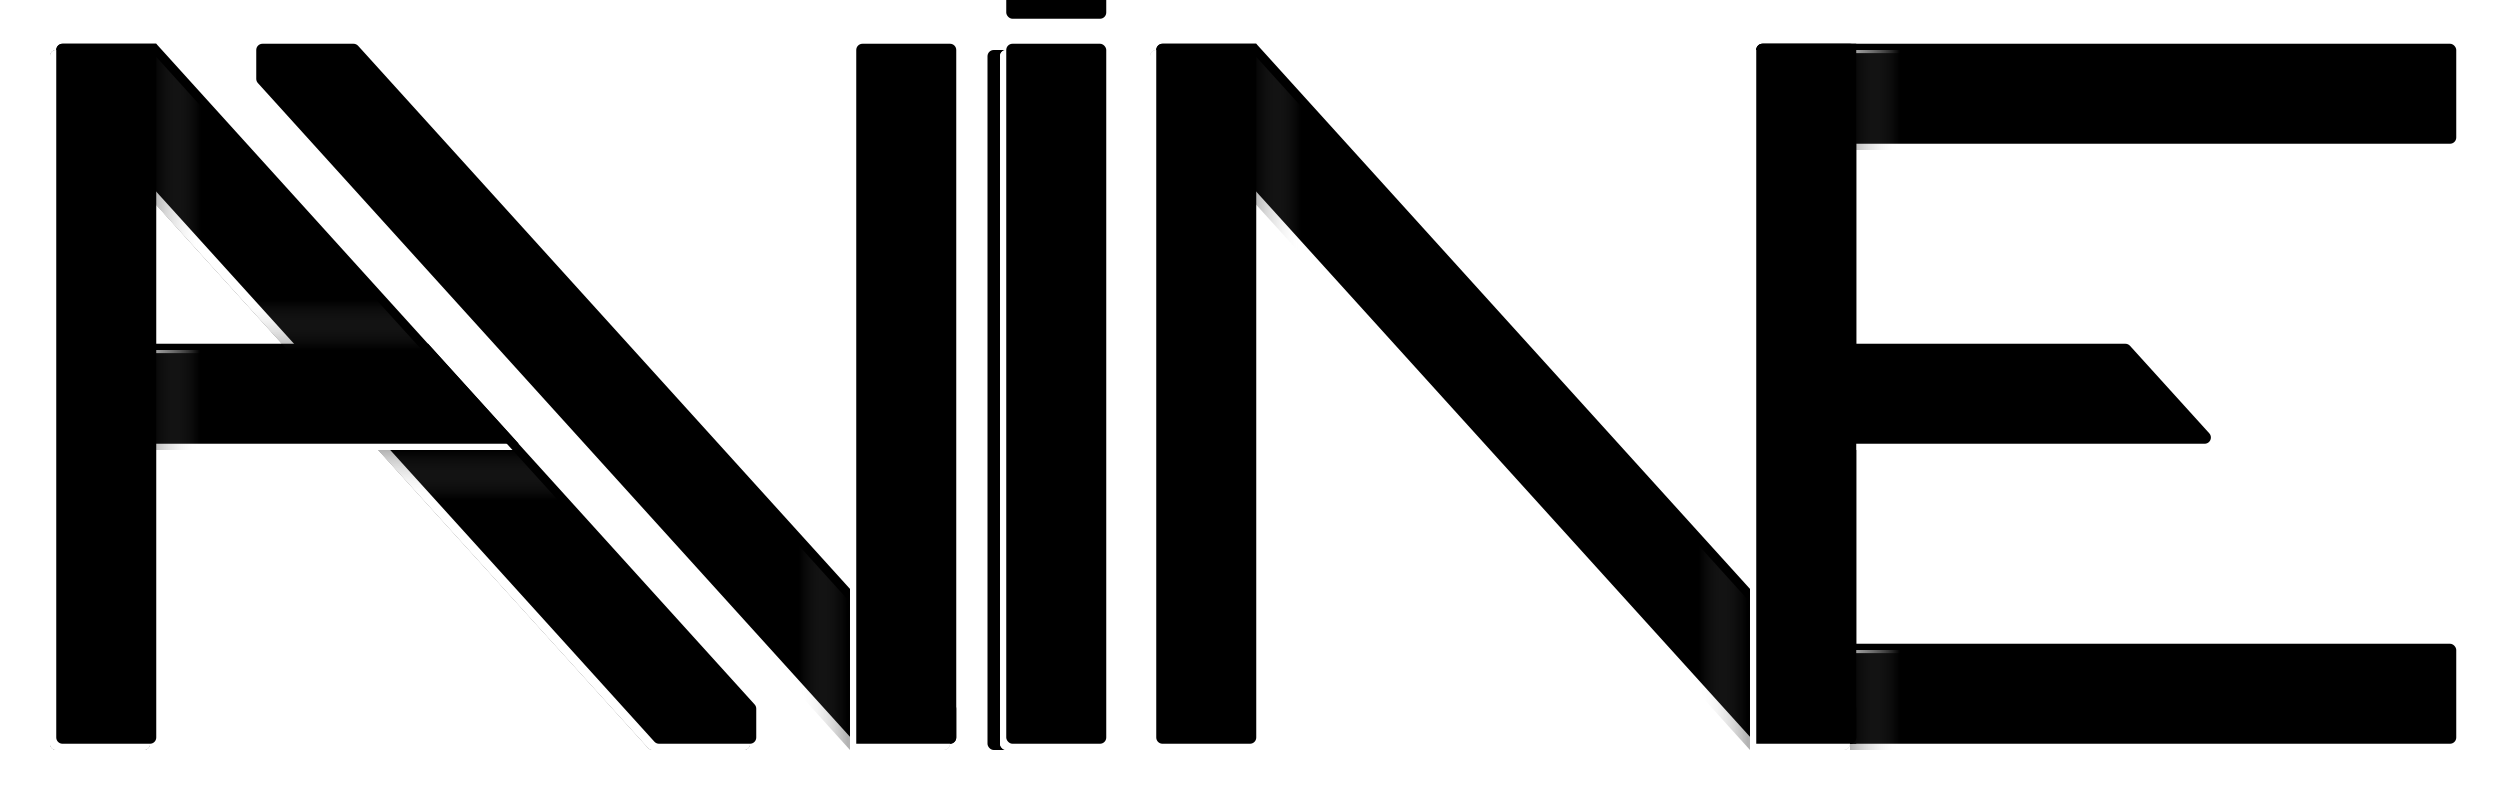 <?xml version="1.0" encoding="UTF-8" standalone="no"?>
<svg width="800px" height="256px" viewBox="0 0 800 256" version="1.1" xmlns="http://www.w3.org/2000/svg" xmlns:xlink="http://www.w3.org/1999/xlink">
    <!-- Generator: Sketch 44.1 (41455) - http://www.bohemiancoding.com/sketch -->
    <title>avine-logo</title>
    <desc>Created with Sketch.</desc>
    <defs>
        <rect id="path-1" x="0" y="192" width="224" height="32" rx="2"></rect>
        <filter x="-2.2%" y="-15.6%" width="104.5%" height="131.2%" filterUnits="objectBoundingBox" id="filter-2">
            <feGaussianBlur stdDeviation="4" in="SourceAlpha" result="shadowBlurInner1"></feGaussianBlur>
            <feOffset dx="2" dy="-2" in="shadowBlurInner1" result="shadowOffsetInner1"></feOffset>
            <feComposite in="shadowOffsetInner1" in2="SourceAlpha" operator="arithmetic" k2="-1" k3="1" result="shadowInnerInner1"></feComposite>
            <feColorMatrix values="0 0 0 0 0   0 0 0 0 0   0 0 0 0 0  0 0 0 0.1 0" type="matrix" in="shadowInnerInner1"></feColorMatrix>
        </filter>
        <rect id="path-3" x="0" y="0" width="224" height="32" rx="2"></rect>
        <filter x="-2.2%" y="-15.6%" width="104.5%" height="131.2%" filterUnits="objectBoundingBox" id="filter-4">
            <feGaussianBlur stdDeviation="4" in="SourceAlpha" result="shadowBlurInner1"></feGaussianBlur>
            <feOffset dx="2" dy="-2" in="shadowBlurInner1" result="shadowOffsetInner1"></feOffset>
            <feComposite in="shadowOffsetInner1" in2="SourceAlpha" operator="arithmetic" k2="-1" k3="1" result="shadowInnerInner1"></feComposite>
            <feColorMatrix values="0 0 0 0 0   0 0 0 0 0   0 0 0 0 0  0 0 0 0.1 0" type="matrix" in="shadowInnerInner1"></feColorMatrix>
        </filter>
        <path d="M2,0 L32,0 L32,224 L2,224 L2,224 C0.895,224 1.3527075e-16,223.105 0,222 L0,2 L0,2 C-1.3527075e-16,0.895 0.895,2.02906125e-16 2,0 Z" id="path-5"></path>
        <filter x="-15.6%" y="-2.2%" width="131.2%" height="104.5%" filterUnits="objectBoundingBox" id="filter-6">
            <feGaussianBlur stdDeviation="4" in="SourceAlpha" result="shadowBlurInner1"></feGaussianBlur>
            <feOffset dx="2" dy="-2" in="shadowBlurInner1" result="shadowOffsetInner1"></feOffset>
            <feComposite in="shadowOffsetInner1" in2="SourceAlpha" operator="arithmetic" k2="-1" k3="1" result="shadowInnerInner1"></feComposite>
            <feColorMatrix values="0 0 0 0 0   0 0 0 0 0   0 0 0 0 0  0 0 0 0.1 0" type="matrix" in="shadowInnerInner1"></feColorMatrix>
        </filter>
        <path d="M0,96 L118.113,96 L118.113,96 C118.678,96 119.216,96.239 119.595,96.657 L144.97,124.657 L144.97,124.657 C145.712,125.475 145.65,126.74 144.831,127.482 C144.464,127.815 143.985,128 143.488,128 L0,128 L0,96 Z" id="path-7"></path>
        <filter x="-3.4%" y="-15.6%" width="106.8%" height="131.2%" filterUnits="objectBoundingBox" id="filter-8">
            <feGaussianBlur stdDeviation="4" in="SourceAlpha" result="shadowBlurInner1"></feGaussianBlur>
            <feOffset dx="2" dy="-2" in="shadowBlurInner1" result="shadowOffsetInner1"></feOffset>
            <feComposite in="shadowOffsetInner1" in2="SourceAlpha" operator="arithmetic" k2="-1" k3="1" result="shadowInnerInner1"></feComposite>
            <feColorMatrix values="0 0 0 0 0   0 0 0 0 0   0 0 0 0 0  0 0 0 0.1 0" type="matrix" in="shadowInnerInner1"></feColorMatrix>
        </filter>
        <linearGradient x1="100%" y1="50%" x2="0%" y2="50%" id="linearGradient-9">
            <stop stop-color="#FFFFFF" stop-opacity="0" offset="0%"></stop>
            <stop stop-color="#000000" offset="100%"></stop>
        </linearGradient>
        <linearGradient x1="0%" y1="50%" x2="100%" y2="50%" id="linearGradient-10">
            <stop stop-color="#FFFFFF" offset="0%"></stop>
            <stop stop-color="#FFFFFF" stop-opacity="0" offset="100%"></stop>
        </linearGradient>
        <path d="M32,16 L223.482,227.428 L223.482,227.428 C223.816,227.796 224,228.275 224,228.771 L224,238 L224,238 C224,239.105 223.105,240 222,240 L192,240 L0.518,28.572 L0.518,28.572 C0.184,28.204 6.4115841e-17,27.725 4.4408921e-16,27.229 L0,18 L0,18 C-1.3527075e-16,16.895 0.895,16 2,16 L32,16 Z" id="path-11"></path>
        <filter x="-2.2%" y="-2.2%" width="104.5%" height="104.5%" filterUnits="objectBoundingBox" id="filter-12">
            <feGaussianBlur stdDeviation="4" in="SourceAlpha" result="shadowBlurInner1"></feGaussianBlur>
            <feOffset dx="2" dy="-2" in="shadowBlurInner1" result="shadowOffsetInner1"></feOffset>
            <feComposite in="shadowOffsetInner1" in2="SourceAlpha" operator="arithmetic" k2="-1" k3="1" result="shadowInnerInner1"></feComposite>
            <feColorMatrix values="0 0 0 0 0   0 0 0 0 0   0 0 0 0 0  0 0 0 0.1 0" type="matrix" in="shadowInnerInner1"></feColorMatrix>
        </filter>
        <linearGradient x1="14.549%" y1="14.389%" x2="21.46%" y2="14.389%" id="linearGradient-13">
            <stop stop-color="#000000" offset="0%"></stop>
            <stop stop-color="#FFFFFF" stop-opacity="0" offset="100%"></stop>
        </linearGradient>
        <path d="M194,16 L222,16 L222,16 C223.105,16 224,16.895 224,18 L224,238 L224,238 C224,239.105 223.105,240 222,240 L192,240 L192,18 L192,18 C192,16.895 192.895,16 194,16 Z" id="path-14"></path>
        <filter x="-15.6%" y="-2.2%" width="131.2%" height="104.5%" filterUnits="objectBoundingBox" id="filter-15">
            <feGaussianBlur stdDeviation="4" in="SourceAlpha" result="shadowBlurInner1"></feGaussianBlur>
            <feOffset dx="2" dy="-2" in="shadowBlurInner1" result="shadowOffsetInner1"></feOffset>
            <feComposite in="shadowOffsetInner1" in2="SourceAlpha" operator="arithmetic" k2="-1" k3="1" result="shadowInnerInner1"></feComposite>
            <feColorMatrix values="0 0 0 0 0   0 0 0 0 0   0 0 0 0 0  0 0 0 0.1 0" type="matrix" in="shadowInnerInner1"></feColorMatrix>
        </filter>
        <path d="M2,16 L32,16 L32,238 L32,238 C32,239.105 31.105,240 30,240 L2,240 L2,240 C0.895,240 1.3527075e-16,239.105 0,238 L0,18 L0,18 C-1.3527075e-16,16.895 0.895,16 2,16 Z" id="path-16"></path>
        <filter x="-15.6%" y="-2.2%" width="131.2%" height="104.5%" filterUnits="objectBoundingBox" id="filter-17">
            <feGaussianBlur stdDeviation="4" in="SourceAlpha" result="shadowBlurInner1"></feGaussianBlur>
            <feOffset dx="2" dy="-2" in="shadowBlurInner1" result="shadowOffsetInner1"></feOffset>
            <feComposite in="shadowOffsetInner1" in2="SourceAlpha" operator="arithmetic" k2="-1" k3="1" result="shadowInnerInner1"></feComposite>
            <feColorMatrix values="0 0 0 0 0   0 0 0 0 0   0 0 0 0 0  0 0 0 0.1 0" type="matrix" in="shadowInnerInner1"></feColorMatrix>
        </filter>
        <rect id="path-18" x="0" y="16" width="32" height="224" rx="2"></rect>
        <filter x="-37.5%" y="-3.6%" width="150.0%" height="107.1%" filterUnits="objectBoundingBox" id="filter-19">
            <feOffset dx="-4" dy="0" in="SourceAlpha" result="shadowOffsetOuter1"></feOffset>
            <feGaussianBlur stdDeviation="2" in="shadowOffsetOuter1" result="shadowBlurOuter1"></feGaussianBlur>
            <feColorMatrix values="0 0 0 0 0   0 0 0 0 0   0 0 0 0 0  0 0 0 0.2 0" type="matrix" in="shadowBlurOuter1"></feColorMatrix>
        </filter>
        <rect id="path-20" x="0" y="16" width="32" height="224" rx="2"></rect>
        <filter x="-15.6%" y="-2.2%" width="131.2%" height="104.5%" filterUnits="objectBoundingBox" id="filter-21">
            <feGaussianBlur stdDeviation="4" in="SourceAlpha" result="shadowBlurInner1"></feGaussianBlur>
            <feOffset dx="2" dy="-2" in="shadowBlurInner1" result="shadowOffsetInner1"></feOffset>
            <feComposite in="shadowOffsetInner1" in2="SourceAlpha" operator="arithmetic" k2="-1" k3="1" result="shadowInnerInner1"></feComposite>
            <feColorMatrix values="0 0 0 0 0   0 0 0 0 0   0 0 0 0 0  0 0 0 0.1 0" type="matrix" in="shadowInnerInner1"></feColorMatrix>
        </filter>
        <rect id="path-22" x="0" y="0" width="32" height="8" rx="2"></rect>
        <filter x="-15.6%" y="-62.5%" width="131.2%" height="225.0%" filterUnits="objectBoundingBox" id="filter-23">
            <feGaussianBlur stdDeviation="4" in="SourceAlpha" result="shadowBlurInner1"></feGaussianBlur>
            <feOffset dx="2" dy="-2" in="shadowBlurInner1" result="shadowOffsetInner1"></feOffset>
            <feComposite in="shadowOffsetInner1" in2="SourceAlpha" operator="arithmetic" k2="-1" k3="1" result="shadowInnerInner1"></feComposite>
            <feColorMatrix values="0 0 0 0 0   0 0 0 0 0   0 0 0 0 0  0 0 0 0.1 0" type="matrix" in="shadowInnerInner1"></feColorMatrix>
        </filter>
        <path d="M32.595,0.657 L223.482,211.428 L223.482,211.428 C223.816,211.796 224,212.275 224,212.771 L224,222 L224,222 C224,223.105 223.105,224 222,224 L192,224 L0.518,12.572 L0.518,12.572 C0.184,12.204 6.4115841e-17,11.725 4.4408921e-16,11.229 L0,2 L0,2 C-1.3527075e-16,0.895 0.895,2.02906125e-16 2,0 L31.113,0 L31.113,4.4408921e-15 C31.678,3.33385291e-15 32.216,0.239 32.595,0.657 Z" id="path-24"></path>
        <filter x="-2.2%" y="-2.2%" width="104.5%" height="104.5%" filterUnits="objectBoundingBox" id="filter-25">
            <feGaussianBlur stdDeviation="4" in="SourceAlpha" result="shadowBlurInner1"></feGaussianBlur>
            <feOffset dx="2" dy="-2" in="shadowBlurInner1" result="shadowOffsetInner1"></feOffset>
            <feComposite in="shadowOffsetInner1" in2="SourceAlpha" operator="arithmetic" k2="-1" k3="1" result="shadowInnerInner1"></feComposite>
            <feColorMatrix values="0 0 0 0 0   0 0 0 0 0   0 0 0 0 0  0 0 0 0.1 0" type="matrix" in="shadowInnerInner1"></feColorMatrix>
        </filter>
        <path d="M194,0 L222,0 L222,0 C223.105,-2.02906125e-16 224,0.895 224,2 L224,222 L224,222 C224,223.105 223.105,224 222,224 L192,224 L192,2 L192,2 C192,0.895 192.895,2.02906125e-16 194,0 Z" id="path-26"></path>
        <filter x="-15.6%" y="-2.2%" width="131.2%" height="104.5%" filterUnits="objectBoundingBox" id="filter-27">
            <feGaussianBlur stdDeviation="4" in="SourceAlpha" result="shadowBlurInner1"></feGaussianBlur>
            <feOffset dx="2" dy="-2" in="shadowBlurInner1" result="shadowOffsetInner1"></feOffset>
            <feComposite in="shadowOffsetInner1" in2="SourceAlpha" operator="arithmetic" k2="-1" k3="1" result="shadowInnerInner1"></feComposite>
            <feColorMatrix values="0 0 0 0 0   0 0 0 0 0   0 0 0 0 0  0 0 0 0.1 0" type="matrix" in="shadowInnerInner1"></feColorMatrix>
        </filter>
        <path d="M32,63.333 L32,112 L76.075,112 L32,63.333 Z M17,16 L32,16 L118.943,112 L119,112 L148,144 L147.925,144 L223.482,227.428 C223.816,227.796 224,228.275 224,228.771 L224,238 C224,239.105 223.105,240 222,240 L192.887,240 L192.887,240 C192.322,240 191.784,239.761 191.405,239.343 L105.057,144 L32,144 L32,238 C32,239.105 31.105,240 30,240 L2,240 C0.895,240 1.3527075e-16,239.105 0,238 L0,18 L0,18 C-1.3527075e-16,16.895 0.895,16 2,16 L2,16 L17,16 Z" id="path-28"></path>
        <filter x="-5.4%" y="-5.4%" width="110.7%" height="110.7%" filterUnits="objectBoundingBox" id="filter-29">
            <feOffset dx="0" dy="0" in="SourceAlpha" result="shadowOffsetOuter1"></feOffset>
            <feGaussianBlur stdDeviation="4" in="shadowOffsetOuter1" result="shadowBlurOuter1"></feGaussianBlur>
            <feColorMatrix values="0 0 0 0 0   0 0 0 0 0   0 0 0 0 0  0 0 0 0.2 0" type="matrix" in="shadowBlurOuter1"></feColorMatrix>
        </filter>
        <path d="M32,16 L223.482,227.428 L223.482,227.428 C223.816,227.796 224,228.275 224,228.771 L224,238 L224,238 C224,239.105 223.105,240 222,240 L192.887,240 L192.887,240 C192.322,240 191.784,239.761 191.405,239.343 L0.518,28.572 L0.518,28.572 C0.184,28.204 6.4115841e-17,27.725 4.4408921e-16,27.229 L0,18 L0,18 C-1.3527075e-16,16.895 0.895,16 2,16 L32,16 Z" id="path-30"></path>
        <filter x="-2.2%" y="-2.2%" width="104.5%" height="104.5%" filterUnits="objectBoundingBox" id="filter-31">
            <feGaussianBlur stdDeviation="4" in="SourceAlpha" result="shadowBlurInner1"></feGaussianBlur>
            <feOffset dx="2" dy="-2" in="shadowBlurInner1" result="shadowOffsetInner1"></feOffset>
            <feComposite in="shadowOffsetInner1" in2="SourceAlpha" operator="arithmetic" k2="-1" k3="1" result="shadowInnerInner1"></feComposite>
            <feColorMatrix values="0 0 0 0 0   0 0 0 0 0   0 0 0 0 0  0 0 0 0.1 0" type="matrix" in="shadowInnerInner1"></feColorMatrix>
        </filter>
        <polygon id="path-32" points="0 112 119 112 148 144 0 144"></polygon>
        <filter x="-3.4%" y="-15.6%" width="106.8%" height="131.2%" filterUnits="objectBoundingBox" id="filter-33">
            <feGaussianBlur stdDeviation="4" in="SourceAlpha" result="shadowBlurInner1"></feGaussianBlur>
            <feOffset dx="2" dy="-2" in="shadowBlurInner1" result="shadowOffsetInner1"></feOffset>
            <feComposite in="shadowOffsetInner1" in2="SourceAlpha" operator="arithmetic" k2="-1" k3="1" result="shadowInnerInner1"></feComposite>
            <feColorMatrix values="0 0 0 0 0   0 0 0 0 0   0 0 0 0 0  0 0 0 0.1 0" type="matrix" in="shadowInnerInner1"></feColorMatrix>
        </filter>
        <linearGradient x1="50%" y1="0%" x2="50%" y2="100%" id="linearGradient-34">
            <stop stop-color="#FFFFFF" stop-opacity="0" offset="0%"></stop>
            <stop stop-color="#000000" offset="100%"></stop>
        </linearGradient>
        <path d="M2,16 L32,16 L32,238 L32,238 C32,239.105 31.105,240 30,240 L2,240 L2,240 C0.895,240 1.3527075e-16,239.105 0,238 L0,18 L0,18 C-1.3527075e-16,16.895 0.895,16 2,16 Z" id="path-35"></path>
        <filter x="-15.6%" y="-2.2%" width="131.2%" height="104.5%" filterUnits="objectBoundingBox" id="filter-36">
            <feGaussianBlur stdDeviation="4" in="SourceAlpha" result="shadowBlurInner1"></feGaussianBlur>
            <feOffset dx="2" dy="-2" in="shadowBlurInner1" result="shadowOffsetInner1"></feOffset>
            <feComposite in="shadowOffsetInner1" in2="SourceAlpha" operator="arithmetic" k2="-1" k3="1" result="shadowInnerInner1"></feComposite>
            <feColorMatrix values="0 0 0 0 0   0 0 0 0 0   0 0 0 0 0  0 0 0 0.1 0" type="matrix" in="shadowInnerInner1"></feColorMatrix>
        </filter>
    </defs>
    <g id="Logo" stroke="none" stroke-width="1" fill="none" fill-rule="evenodd">
        <g id="E" transform="translate(560, 16)">
            <g>
                <path d="M0.586,223.414 C0.224,223.052 6.76353751e-17,222.552 0,222 L0,2 L0,2 C-1.3527075e-16,0.895 0.895,2.02906125e-16 2,0 L2,0 L17,0 L222,0 C223.105,-2.02906125e-16 224,0.895 224,2 L224,30 C224,31.105 223.105,32 222,32 L32,32 L32,96 L118.113,96 L118.113,96 C118.678,96 119.216,96.239 119.595,96.657 L144.97,124.657 L144.97,124.657 C145.712,125.475 145.65,126.74 144.831,127.482 C144.464,127.815 143.985,128 143.488,128 L32,128 L32,192 L222,192 C223.105,192 224,192.895 224,194 L224,222 C224,223.105 223.105,224 222,224 L2,224 C1.448,224 0.948,223.776 0.586,223.414 Z" id="shape" fill="#FFFFFF"></path>
                <g>
                    <g id="line-bottom">
                        <use fill="#FFFFFF" fill-rule="evenodd" xlink:href="#path-1"></use>
                        <use fill="black" fill-opacity="1" filter="url(#filter-2)" xlink:href="#path-1"></use>
                    </g>
                    <g id="line-top">
                        <use fill="#FFFFFF" fill-rule="evenodd" xlink:href="#path-3"></use>
                        <use fill="black" fill-opacity="1" filter="url(#filter-4)" xlink:href="#path-3"></use>
                    </g>
                    <g id="line-left">
                        <use fill="#FFFFFF" fill-rule="evenodd" xlink:href="#path-5"></use>
                        <use fill="black" fill-opacity="1" filter="url(#filter-6)" xlink:href="#path-5"></use>
                    </g>
                    <g id="line-middle">
                        <use fill="#FFFFFF" fill-rule="evenodd" xlink:href="#path-7"></use>
                        <use fill="black" fill-opacity="1" filter="url(#filter-8)" xlink:href="#path-7"></use>
                    </g>
                    <g id="shadow-base-symbol" transform="translate(32, 192)">
                        <rect id="shadow" fill-opacity="0.3" fill="url(#linearGradient-9)" x="0" y="0" width="16" height="32"></rect>
                        <rect id="light" fill="url(#linearGradient-10)" opacity="0.7" x="0" y="0" width="16" height="1"></rect>
                    </g>
                    <g id="shadow-base-symbol" transform="translate(32, 0)">
                        <rect id="shadow" fill-opacity="0.3" fill="url(#linearGradient-9)" x="0" y="0" width="16" height="32"></rect>
                        <rect id="light" fill="url(#linearGradient-10)" opacity="0.7" x="0" y="0" width="16" height="1"></rect>
                    </g>
                    <g id="shadow-base-symbol" transform="translate(16, 136) scale(-1, 1) rotate(90) translate(-16, -136) translate(8, 120)">
                        <rect id="shadow" fill-opacity="0.3" fill="url(#linearGradient-9)" x="0" y="0" width="16" height="32"></rect>
                        <rect id="light" fill="url(#linearGradient-10)" opacity="0.7" x="0" y="0" width="16" height="1"></rect>
                    </g>
                    <g id="shadow-base-symbol" transform="translate(16, 88) rotate(-90) translate(-16, -88) translate(8, 72)">
                        <rect id="shadow" fill-opacity="0.3" fill="url(#linearGradient-9)" x="0" y="0" width="16" height="32"></rect>
                        <rect id="light" fill="url(#linearGradient-10)" opacity="0.7" x="0" y="0" width="16" height="1"></rect>
                    </g>
                </g>
            </g>
        </g>
        <g id="N" transform="translate(368, 0)">
            <g>
                <path d="M17,16 L2,16 L2,16 C0.895,16 -1.3527075e-16,16.895 0,18 L0,18 L0,238 C1.3527075e-16,239.105 0.895,240 2,240 L30,240 C31.105,240 32,239.105 32,238 L32,63.333 L192,240 L222,240 C222.552,240 223.052,239.776 223.414,239.414 C223.776,239.052 224,238.552 224,238 L224,18 C224,16.895 223.105,16 222,16 L194,16 C192.895,16 192,16.895 192,18 L192,18 L192,192.667 L32,16 L17,16 Z" id="shape" fill="#FFFFFF"></path>
                <g>
                    <g id="line-diagonal">
                        <use fill="#FFFFFF" fill-rule="evenodd" xlink:href="#path-11"></use>
                        <use fill="black" fill-opacity="1" filter="url(#filter-12)" xlink:href="#path-11"></use>
                    </g>
                    <g id="shadow-right" transform="translate(112, 136) scale(-1, -1) translate(-112, -136) translate(0, 16)" fill-opacity="0.3" fill="url(#linearGradient-13)">
                        <path d="M32,16 L223.482,227.428 L223.482,227.428 C223.816,227.796 224,228.275 224,228.771 L224,238 L224,238 C224,239.105 223.105,240 222,240 L192.887,240 L192.887,240 C192.322,240 191.784,239.761 191.405,239.343 L0.518,28.572 L0.518,28.572 C0.184,28.204 6.4115841e-17,27.725 4.4408921e-16,27.229 L0,18 L0,18 C-1.3527075e-16,16.895 0.895,16 2,16 L32,16 Z" id="shadow"></path>
                    </g>
                    <g id="shadow-left" fill-opacity="0.3" fill="url(#linearGradient-13)">
                        <path d="M32,16 L223.482,227.428 L223.482,227.428 C223.816,227.796 224,228.275 224,228.771 L224,238 L224,238 C224,239.105 223.105,240 222,240 L192.887,240 L192.887,240 C192.322,240 191.784,239.761 191.405,239.343 L0.518,28.572 L0.518,28.572 C0.184,28.204 6.4115841e-17,27.725 4.4408921e-16,27.229 L0,18 L0,18 C-1.3527075e-16,16.895 0.895,16 2,16 L32,16 Z" id="shadow"></path>
                    </g>
                    <g id="line-right">
                        <use fill="#FFFFFF" fill-rule="evenodd" xlink:href="#path-14"></use>
                        <use fill="black" fill-opacity="1" filter="url(#filter-15)" xlink:href="#path-14"></use>
                    </g>
                    <g id="line-left">
                        <use fill="#FFFFFF" fill-rule="evenodd" xlink:href="#path-16"></use>
                        <use fill="black" fill-opacity="1" filter="url(#filter-17)" xlink:href="#path-16"></use>
                    </g>
                </g>
            </g>
        </g>
        <g id="I" transform="translate(320, 0)">
            <g>
                <g id="shape">
                    <use fill="black" fill-opacity="1" filter="url(#filter-19)" xlink:href="#path-18"></use>
                    <use fill="#FFFFFF" fill-rule="evenodd" xlink:href="#path-18"></use>
                </g>
                <g>
                    <g id="line-right">
                        <use fill="#FFFFFF" fill-rule="evenodd" xlink:href="#path-20"></use>
                        <use fill="black" fill-opacity="1" filter="url(#filter-21)" xlink:href="#path-20"></use>
                    </g>
                    <g id="point">
                        <use fill="#FFFFFF" fill-rule="evenodd" xlink:href="#path-22"></use>
                        <use fill="black" fill-opacity="1" filter="url(#filter-23)" xlink:href="#path-22"></use>
                    </g>
                </g>
            </g>
        </g>
        <g id="V" transform="translate(80, 16)">
            <g>
                <path d="M223.414,223.414 C223.776,223.052 224,222.552 224,222 L224,2 C224,0.895 223.105,-2.02906125e-16 222,0 L194,0 C192.895,2.02906125e-16 192,0.895 192,2 L192,2 L192,176.667 L32.595,0.657 L32.595,0.657 C32.216,0.239 31.678,3.77794212e-15 31.113,4.88498131e-15 L31.113,0 L2,0 C0.895,2.02906125e-16 -1.3527075e-16,0.895 0,2 L0,2 L-1.11022302e-15,11.229 C-1.49019639e-15,11.725 0.184,12.204 0.518,12.572 L0.518,12.572 L192,224 L222,224 C222.552,224 223.052,223.776 223.414,223.414 Z" id="shape" fill="#FFFFFF"></path>
                <g>
                    <g id="line-diagonal">
                        <use fill="#FFFFFF" fill-rule="evenodd" xlink:href="#path-24"></use>
                        <use fill="black" fill-opacity="1" filter="url(#filter-25)" xlink:href="#path-24"></use>
                    </g>
                    <g id="shadow-diagonal" transform="translate(112, 120) scale(-1, -1) translate(-112, -120) " fill-opacity="0.3" fill="url(#linearGradient-13)">
                        <path d="M32,16 L223.482,227.428 L223.482,227.428 C223.816,227.796 224,228.275 224,228.771 L224,238 L224,238 C224,239.105 223.105,240 222,240 L192.887,240 L192.887,240 C192.322,240 191.784,239.761 191.405,239.343 L0.518,28.572 L0.518,28.572 C0.184,28.204 6.4115841e-17,27.725 4.4408921e-16,27.229 L0,18 L0,18 C-1.3527075e-16,16.895 0.895,16 2,16 L32,16 Z" id="shadow"></path>
                    </g>
                    <g id="line-right">
                        <use fill="#FFFFFF" fill-rule="evenodd" xlink:href="#path-26"></use>
                        <use fill="black" fill-opacity="1" filter="url(#filter-27)" xlink:href="#path-26"></use>
                    </g>
                </g>
            </g>
        </g>
        <g id="A" transform="translate(16, 0)">
            <g>
                <g id="shape">
                    <use fill="black" fill-opacity="1" filter="url(#filter-29)" xlink:href="#path-28"></use>
                    <use fill="#FFFFFF" fill-rule="evenodd" xlink:href="#path-28"></use>
                </g>
                <g>
                    <g id="line-diagonal">
                        <use fill="#FFFFFF" fill-rule="evenodd" xlink:href="#path-30"></use>
                        <use fill="black" fill-opacity="1" filter="url(#filter-31)" xlink:href="#path-30"></use>
                    </g>
                    <g id="line-middle">
                        <use fill="#FFFFFF" fill-rule="evenodd" xlink:href="#path-32"></use>
                        <use fill="black" fill-opacity="1" filter="url(#filter-33)" xlink:href="#path-32"></use>
                    </g>
                    <g id="shadow-base-symbol" transform="translate(32, 112)">
                        <rect id="shadow" fill-opacity="0.3" fill="url(#linearGradient-9)" x="0" y="0" width="16" height="32"></rect>
                        <rect id="light" fill="url(#linearGradient-10)" opacity="0.7" x="0" y="0" width="16" height="1"></rect>
                    </g>
                    <g id="shadow-diagonal-middle-symbol" transform="translate(134, 152) scale(-1, -1) translate(-134, -152) translate(105, 144)" fill-opacity="0.3" fill="url(#linearGradient-34)">
                        <polygon id="shadow" points="0.5 0 43.5 0 58 16 15 16"></polygon>
                    </g>
                    <g id="shadow-diagonal-middle-symbol" transform="translate(61, 96)" fill-opacity="0.3" fill="url(#linearGradient-34)">
                        <polygon id="shadow" points="0.5 0 43.5 0 58 16 15 16"></polygon>
                    </g>
                    <g id="shadow-diagonal-top" fill-opacity="0.3" fill="url(#linearGradient-13)">
                        <path d="M32,16 L223.482,227.428 L223.482,227.428 C223.816,227.796 224,228.275 224,228.771 L224,238 L224,238 C224,239.105 223.105,240 222,240 L192.887,240 L192.887,240 C192.322,240 191.784,239.761 191.405,239.343 L0.518,28.572 L0.518,28.572 C0.184,28.204 6.4115841e-17,27.725 4.4408921e-16,27.229 L0,18 L0,18 C-1.3527075e-16,16.895 0.895,16 2,16 L32,16 Z" id="shadow"></path>
                    </g>
                    <g id="line-left">
                        <use fill="#FFFFFF" fill-rule="evenodd" xlink:href="#path-35"></use>
                        <use fill="black" fill-opacity="1" filter="url(#filter-36)" xlink:href="#path-35"></use>
                    </g>
                </g>
            </g>
        </g>
    </g>
</svg>